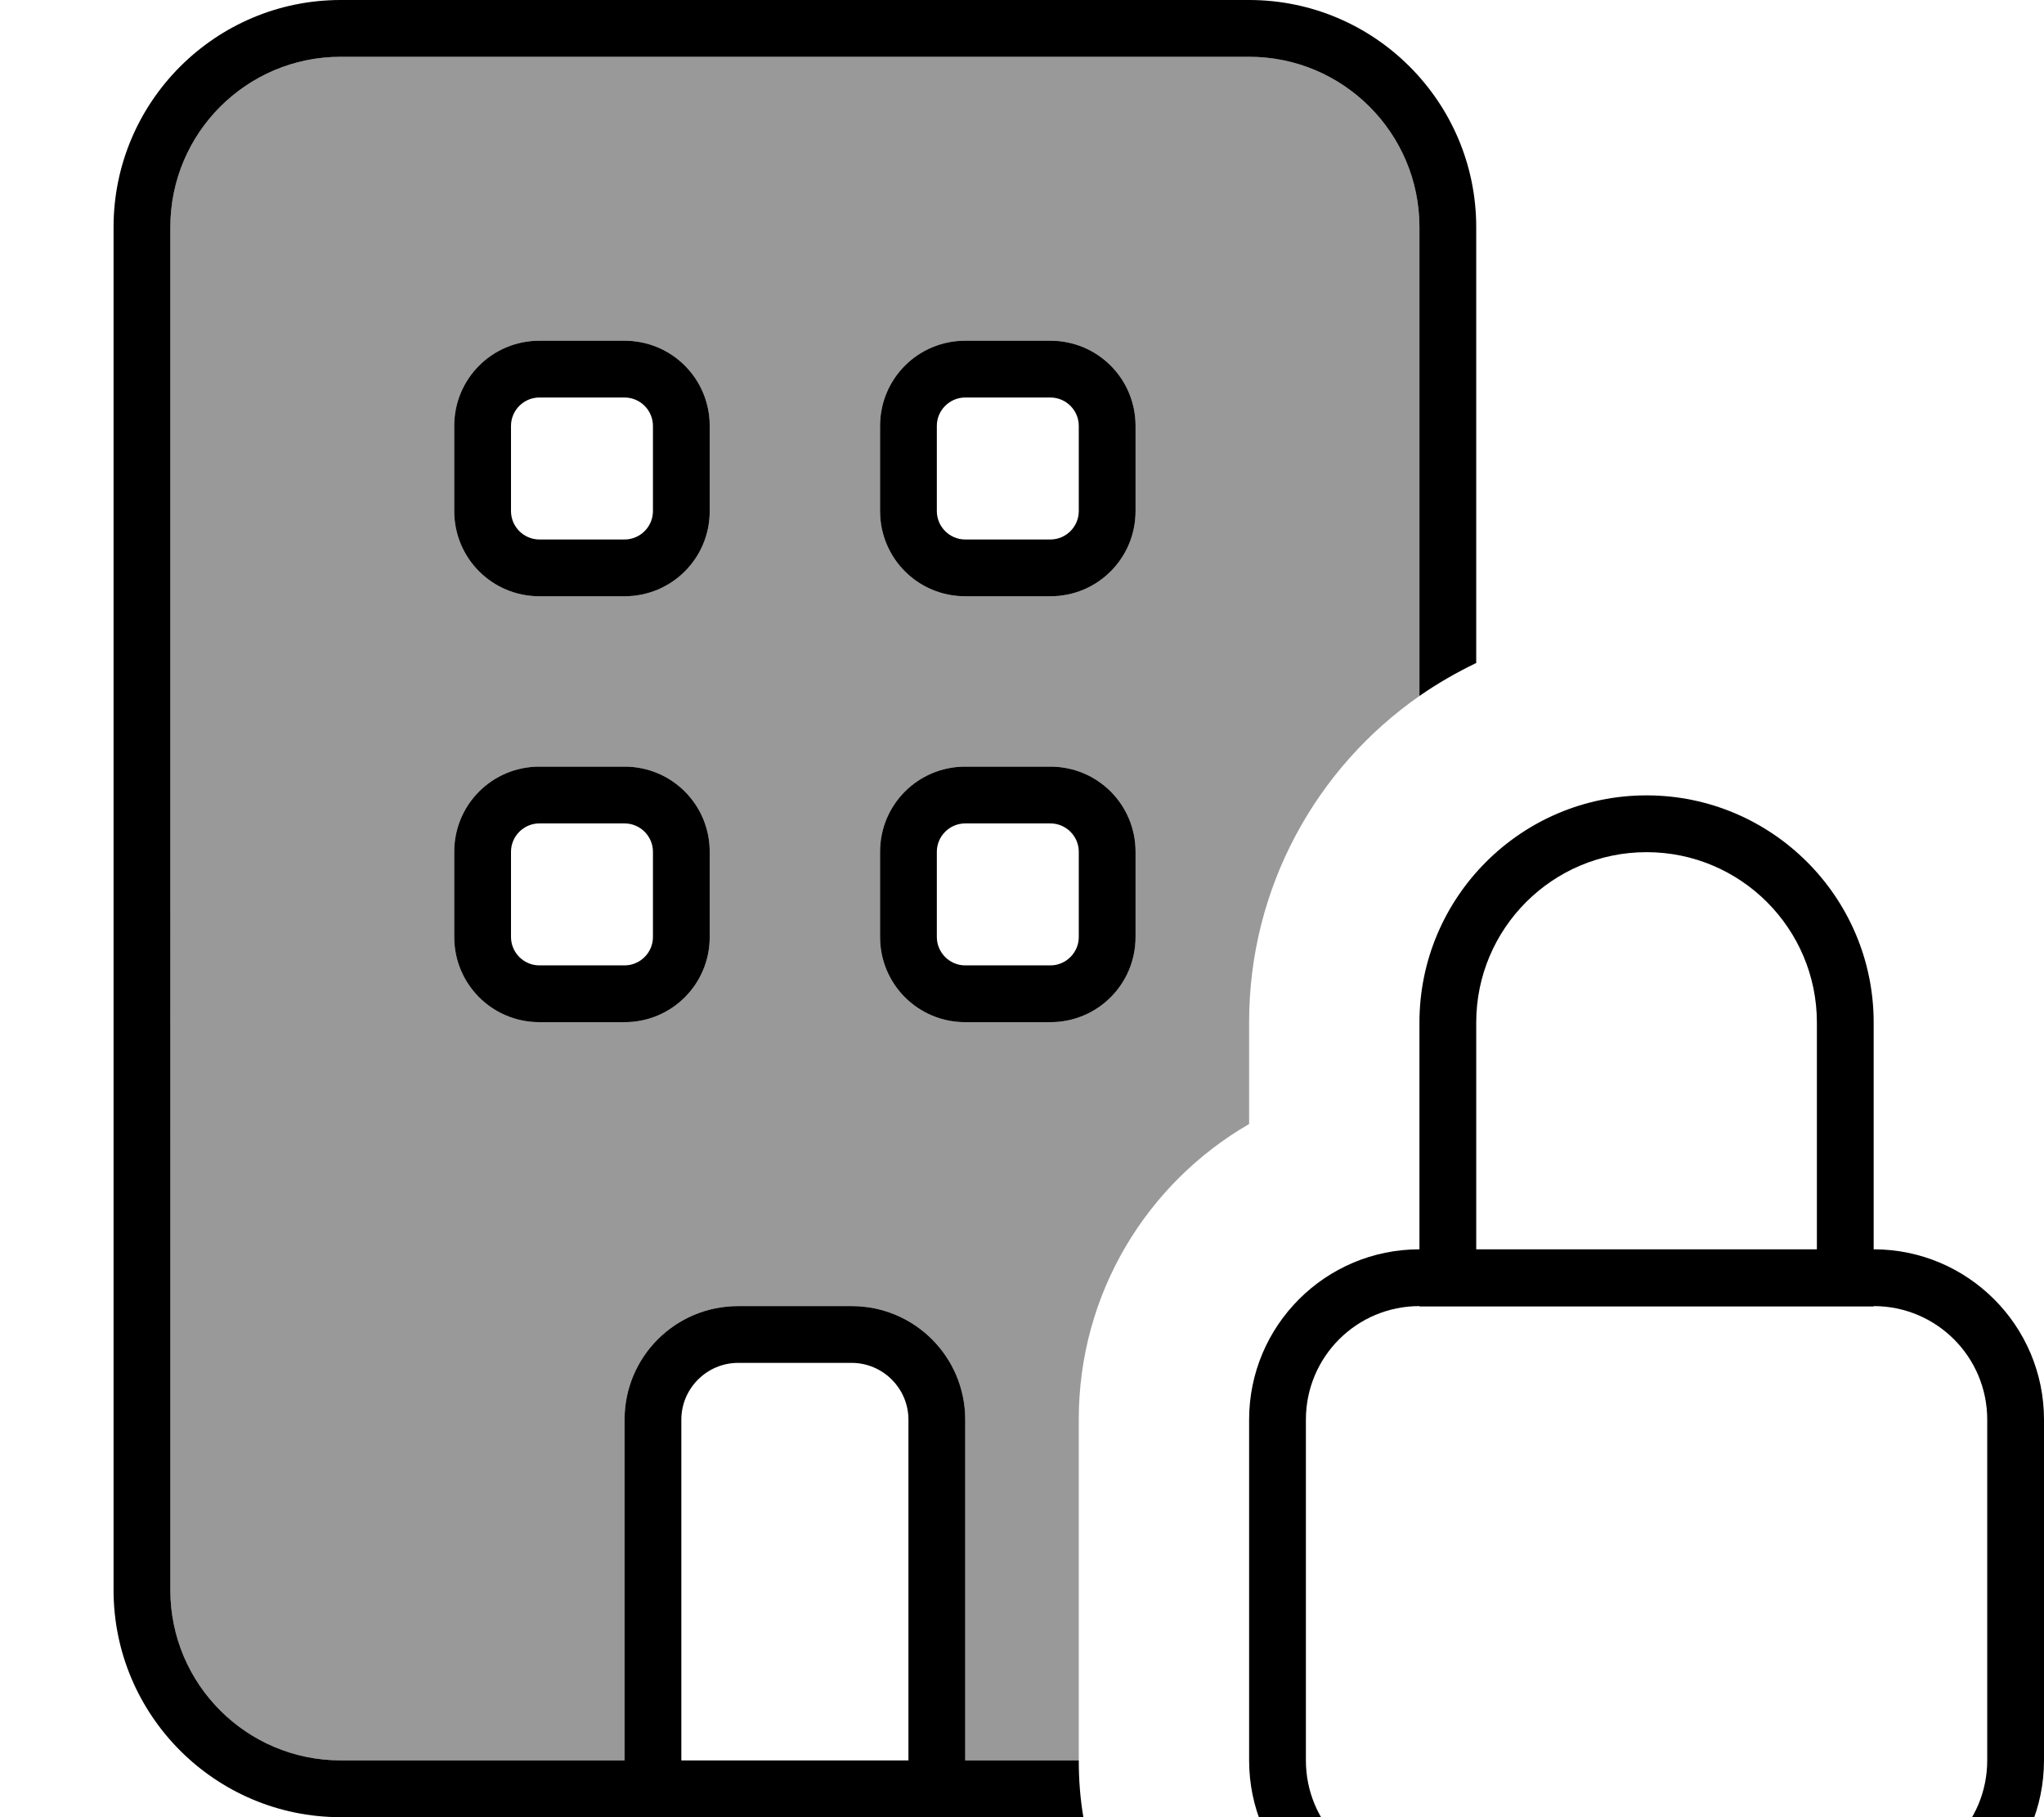 <svg fill="currentColor" xmlns="http://www.w3.org/2000/svg" viewBox="0 0 576 512"><!--! Font Awesome Pro 7.1.0 by @fontawesome - https://fontawesome.com License - https://fontawesome.com/license (Commercial License) Copyright 2025 Fonticons, Inc. --><path opacity=".4" fill="currentColor" d="M48 64c0-26.5 21.5-48 48-48l256 0c26.5 0 48 21.5 48 48l0 132.1c-29 20.2-48 53.9-48 91.9l0 28.7c-28.7 16.6-48 47.6-48 83.2l0 96.1-32 0 0-96c0-17.7-14.3-32-32-32l-32 0c-17.7 0-32 14.3-32 32l0 96-80 0c-26.5 0-48-21.5-48-48L48 64zm80 56l0 24c0 13.3 10.7 24 24 24l24 0c13.3 0 24-10.7 24-24l0-24c0-13.3-10.7-24-24-24l-24 0c-13.3 0-24 10.7-24 24zm0 120l0 24c0 13.3 10.7 24 24 24l24 0c13.3 0 24-10.7 24-24l0-24c0-13.3-10.7-24-24-24l-24 0c-13.3 0-24 10.7-24 24zM248 120l0 24c0 13.3 10.7 24 24 24l24 0c13.3 0 24-10.7 24-24l0-24c0-13.3-10.7-24-24-24l-24 0c-13.3 0-24 10.7-24 24zm0 120l0 24c0 13.3 10.7 24 24 24l24 0c13.3 0 24-10.7 24-24l0-24c0-13.3-10.7-24-24-24l-24 0c-13.3 0-24 10.7-24 24z"/><path fill="currentColor" d="M96 16l256 0c26.5 0 48 21.5 48 48l0 132.1c5-3.5 10.4-6.6 16-9.3L416 64c0-35.3-28.7-64-64-64L96 0C60.7 0 32 28.7 32 64l0 384c0 35.3 28.7 64 64 64l209.3 0c-.9-5.2-1.3-10.5-1.3-16l-32 0 0-96c0-17.7-14.3-32-32-32l-32 0c-17.7 0-32 14.3-32 32l0 96-80 0c-26.5 0-48-21.5-48-48L48 64c0-26.5 21.5-48 48-48zm96 480l0-96c0-8.8 7.2-16 16-16l32 0c8.8 0 16 7.2 16 16l0 96-64 0zM128 240l0 24c0 13.3 10.7 24 24 24l24 0c13.3 0 24-10.7 24-24l0-24c0-13.3-10.7-24-24-24l-24 0c-13.3 0-24 10.7-24 24zm24-8l24 0c4.4 0 8 3.6 8 8l0 24c0 4.4-3.6 8-8 8l-24 0c-4.4 0-8-3.6-8-8l0-24c0-4.4 3.6-8 8-8zm0-136c-13.3 0-24 10.7-24 24l0 24c0 13.3 10.7 24 24 24l24 0c13.3 0 24-10.7 24-24l0-24c0-13.3-10.7-24-24-24l-24 0zm-8 24c0-4.4 3.6-8 8-8l24 0c4.4 0 8 3.6 8 8l0 24c0 4.4-3.6 8-8 8l-24 0c-4.4 0-8-3.6-8-8l0-24zm104 0l0 24c0 13.3 10.7 24 24 24l24 0c13.3 0 24-10.7 24-24l0-24c0-13.3-10.7-24-24-24l-24 0c-13.3 0-24 10.7-24 24zm24-8l24 0c4.4 0 8 3.6 8 8l0 24c0 4.4-3.6 8-8 8l-24 0c-4.4 0-8-3.6-8-8l0-24c0-4.4 3.6-8 8-8zm0 104c-13.3 0-24 10.7-24 24l0 24c0 13.3 10.7 24 24 24l24 0c13.3 0 24-10.7 24-24l0-24c0-13.3-10.7-24-24-24l-24 0zm-8 24c0-4.4 3.6-8 8-8l24 0c4.4 0 8 3.6 8 8l0 24c0 4.4-3.6 8-8 8l-24 0c-4.4 0-8-3.6-8-8l0-24zm248 48.1l0 63.9-96 0 0-63.9c0-26.5 21.5-48 48-48s48 21.5 48 48zM368 400c0-17.7 14.3-32 32-32l0 .1 128 0 0-.1c17.7 0 32 14.3 32 32l0 96c0 17.7-14.3 32-32 32l-128 0c-17.7 0-32-14.3-32-32l0-96zM528 288.1c0-35.3-28.7-64-64-64s-64 28.7-64 64l0 63.9c-26.5 0-48 21.5-48 48l0 96c0 26.5 21.5 48 48 48l128 0c26.5 0 48-21.5 48-48l0-96c0-26.5-21.5-48-48-48l0-63.9z"/></svg>